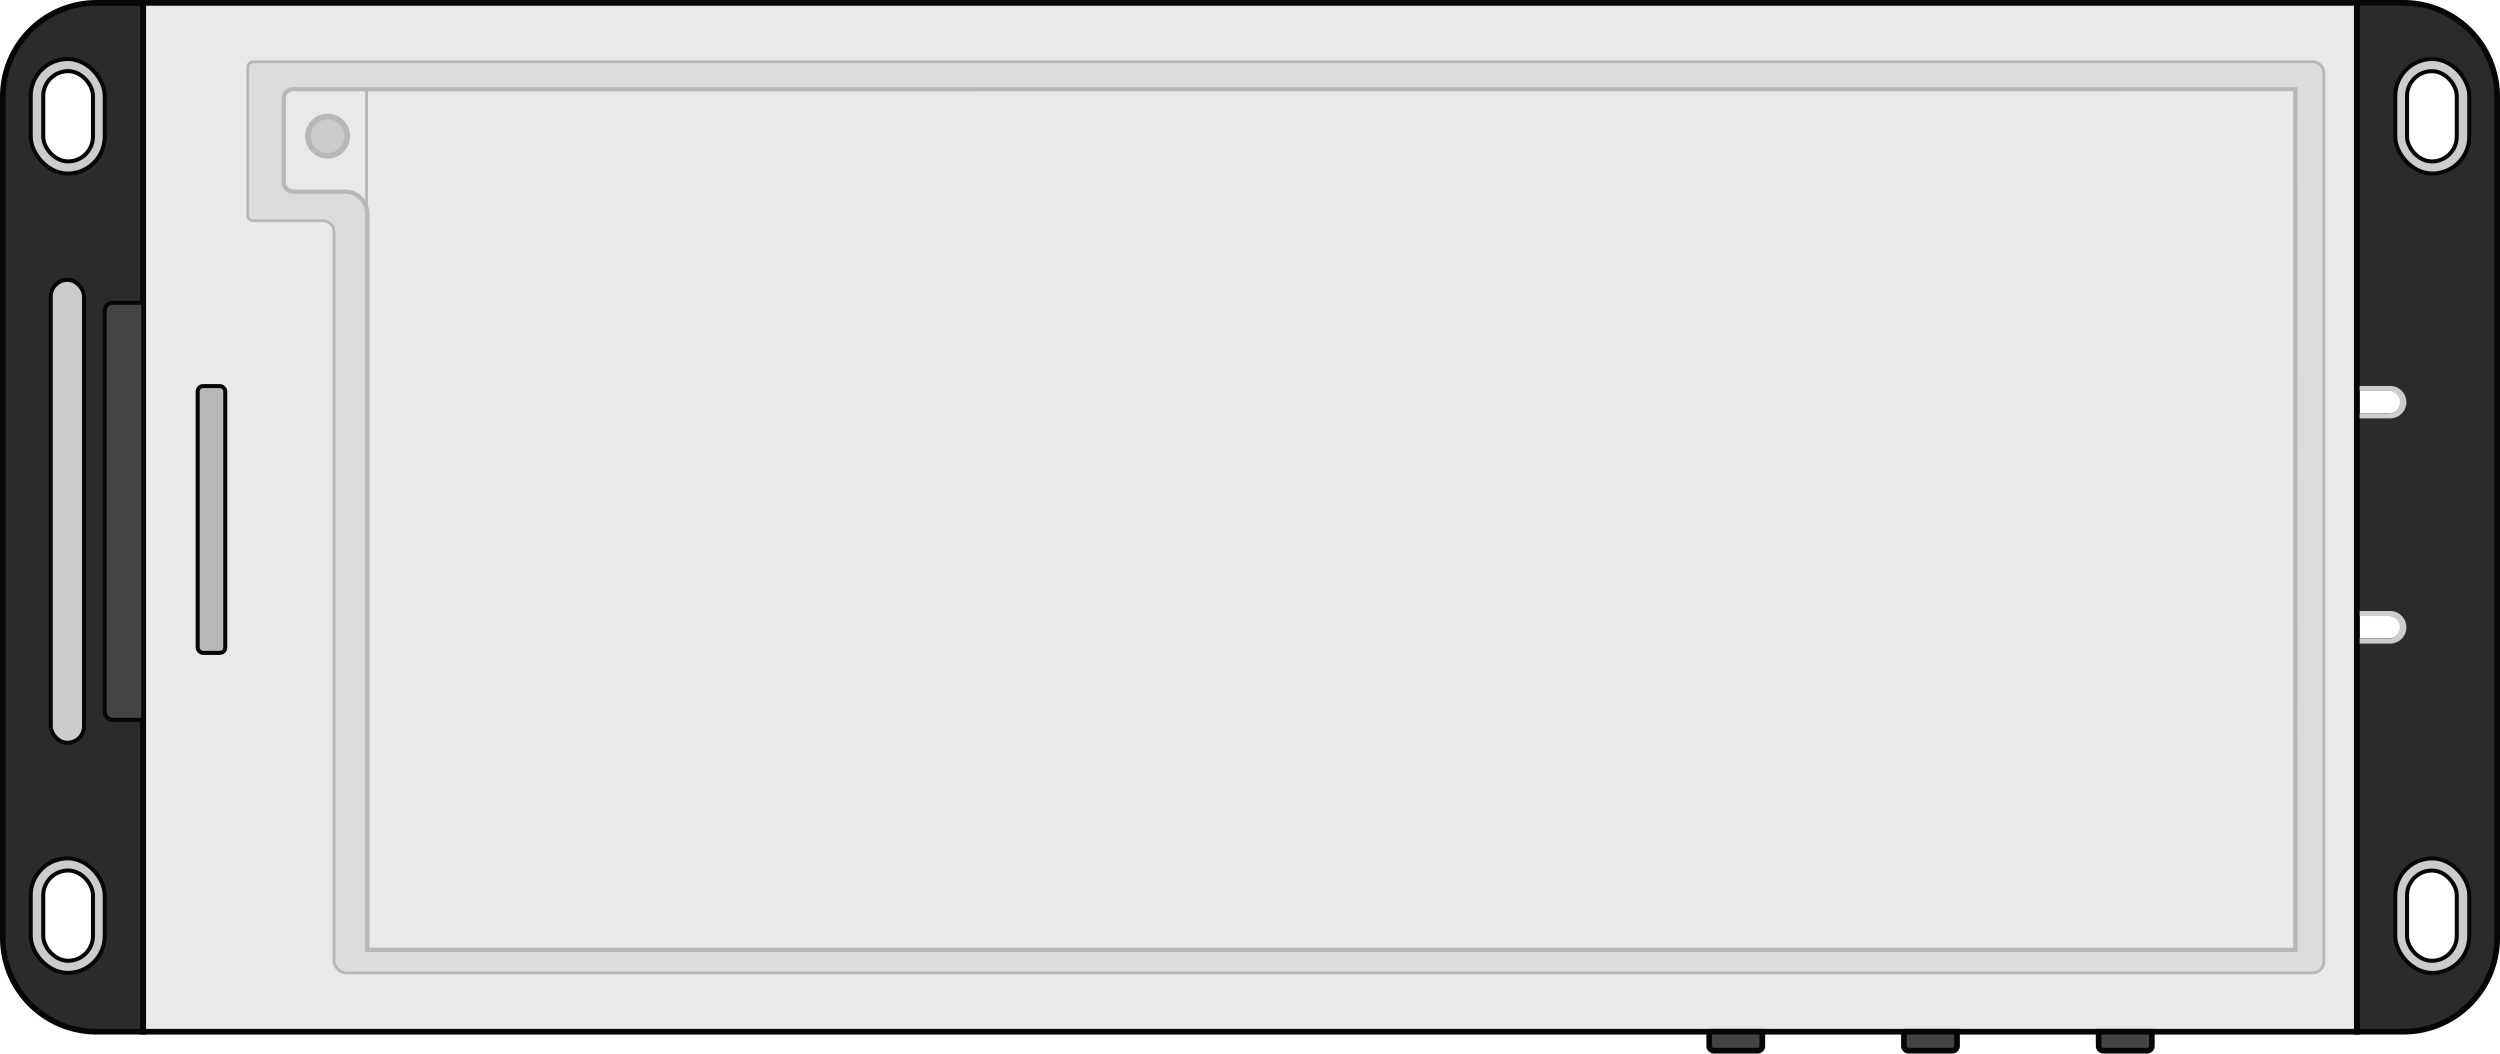 <svg xmlns="http://www.w3.org/2000/svg" viewBox="479.87 739.66 1073.46 452.36"><defs><style>.cls-1{fill:#e8eae8;}.cls-2{fill:#2b2b2b;}.cls-3,.cls-5,.cls-7,.cls-8{fill:none;stroke-miterlimit:10;}.cls-3,.cls-5{stroke:#050606;}.cls-3,.cls-7{stroke-width:2.44px;}.cls-4{fill:#cbcccb;}.cls-5{stroke-width:1.73px;}.cls-6{fill:#434543;}.cls-7,.cls-8{stroke:#b7b7b7;}.cls-8{stroke-width:1.22px;}.cls-9{fill:#dbdddb;}.cls-10{fill:#b7b7b7;}</style></defs><g id="Layer_4" data-name="Layer 4"><rect class="cls-1" x="541.37" y="740.89" width="950.47" height="441.77"></rect><path class="cls-2" d="M1511.86,740.89h-20V907.47h13.88a4.83,4.83,0,1,1,0,9.65h-13.88v87h13.88a4.82,4.82,0,0,1,4.82,4.83,4.81,4.81,0,0,1-4.82,4.82h-13.88v168.83h20a40.25,40.25,0,0,0,40.25-40.25V781.15A40.25,40.25,0,0,0,1511.86,740.89Zm22.9,400.64a10.68,10.68,0,0,1-21.36,0v-17.4a10.68,10.68,0,1,1,21.36,0Zm0-343.24a10.68,10.68,0,1,1-21.36,0v-17.4a10.68,10.68,0,0,1,21.36,0Z"></path><path class="cls-3" d="M1532.09,740.89h20a0,0,0,0,1,0,0v441.77a0,0,0,0,1,0,0h-20a40.25,40.25,0,0,1-40.25-40.25V781.14a40.25,40.25,0,0,1,40.25-40.25Z" transform="translate(3043.95 1923.54) rotate(-180)"></path><path class="cls-4" d="M1508.36,780.88V798.3a15.89,15.89,0,0,0,31.78,0V780.88a15.89,15.89,0,1,0-31.78,0Zm5,0a10.68,10.68,0,0,1,21.36,0v17.4a10.68,10.68,0,1,1-21.36,0Z"></path><path class="cls-4" d="M1508.36,1124.11v17.42a15.89,15.89,0,1,0,31.78,0v-17.42a15.89,15.89,0,0,0-31.78,0Zm5,0a10.68,10.68,0,1,1,21.36,0v17.4a10.68,10.68,0,0,1-21.36,0Z"></path><rect class="cls-5" x="1513.41" y="770.21" width="21.36" height="38.76" rx="10.68" transform="translate(3048.18 1579.19) rotate(-180)"></rect><rect class="cls-5" x="1508.36" y="764.99" width="31.78" height="49.2" rx="15.89" transform="translate(3048.5 1579.18) rotate(-180)"></rect><rect class="cls-5" x="1513.41" y="1113.44" width="21.36" height="38.76" rx="10.68" transform="translate(3048.18 2265.65) rotate(-180)"></rect><rect class="cls-5" x="1508.36" y="1108.22" width="31.78" height="49.2" rx="15.89" transform="translate(3048.5 2265.65) rotate(-180)"></rect><path class="cls-4" d="M1513.13,912.3a6.95,6.95,0,0,1-7,7h-14.33v-2.15h13.88a4.83,4.83,0,0,0,0-9.65h-13.88v-2.14h14.33A7,7,0,0,1,1513.13,912.3Z"></path><path class="cls-4" d="M1513.13,1009a6.95,6.95,0,0,1-7,7h-14.33v-2.15h13.88a4.83,4.83,0,0,0,0-9.65h-13.88V1002h14.33A7,7,0,0,1,1513.13,1009Z"></path><path class="cls-2" d="M521.33,740.89a40.26,40.26,0,0,0-40.25,40.26V1142.4a40.26,40.26,0,0,0,40.25,40.25h20V740.89Zm-1.53,400.64a10.68,10.68,0,0,1-21.36,0v-17.4a10.68,10.68,0,1,1,21.36,0ZM498.44,780.89a10.68,10.68,0,0,1,21.36,0v17.4a10.68,10.68,0,1,1-21.36,0Z"></path><rect class="cls-3" x="541.37" y="740.89" width="950.47" height="441.77"></rect><path class="cls-3" d="M521.34,740.89h20a0,0,0,0,1,0,0v441.77a0,0,0,0,1,0,0h-20a40.25,40.25,0,0,1-40.25-40.25V781.14A40.25,40.25,0,0,1,521.34,740.89Z"></path><path class="cls-4" d="M520.19,769.64a15.9,15.9,0,0,0-27.13,11.24V798.3a15.89,15.89,0,0,0,31.78,0V780.88A15.87,15.87,0,0,0,520.19,769.64Zm-.39,28.65a10.68,10.68,0,1,1-21.36,0v-17.4a10.68,10.68,0,0,1,21.36,0Z"></path><path class="cls-4" d="M520.19,1112.88a15.89,15.89,0,0,0-27.13,11.23v17.42a15.89,15.89,0,1,0,31.78,0v-17.42A15.85,15.85,0,0,0,520.19,1112.88Zm-.39,28.65a10.68,10.68,0,0,1-21.36,0v-17.4a10.68,10.68,0,1,1,21.36,0Z"></path><rect class="cls-5" x="498.43" y="770.21" width="21.36" height="38.76" rx="10.68"></rect><rect class="cls-5" x="493.06" y="764.99" width="31.78" height="49.2" rx="15.89"></rect><rect class="cls-5" x="498.43" y="1113.44" width="21.36" height="38.76" rx="10.68"></rect><rect class="cls-5" x="493.06" y="1108.22" width="31.78" height="49.2" rx="15.89"></rect><rect class="cls-4" x="501.66" y="859.82" width="14.3" height="198.79" rx="7.15"></rect><rect class="cls-5" x="501.66" y="859.82" width="14.3" height="198.79" rx="7.15"></rect><path class="cls-6" d="M528.29,869.68h13.07a0,0,0,0,1,0,0v179.06a0,0,0,0,1,0,0H528.29a3.45,3.45,0,0,1-3.45-3.45V873.13A3.45,3.45,0,0,1,528.29,869.68Z"></path><path class="cls-5" d="M528.29,869.68h13.07a0,0,0,0,1,0,0v179.06a0,0,0,0,1,0,0H528.29a3.45,3.45,0,0,1-3.45-3.45V873.13A3.45,3.45,0,0,1,528.29,869.68Z"></path><path class="cls-6" d="M1213.75,1182.65h22.83a0,0,0,0,1,0,0v6.15a2,2,0,0,1-2,2h-18.8a2,2,0,0,1-2-2v-6.15A0,0,0,0,1,1213.75,1182.65Z"></path><path class="cls-6" d="M1297.35,1182.65h22.83a0,0,0,0,1,0,0v6.15a2,2,0,0,1-2,2h-18.8a2,2,0,0,1-2-2v-6.15A0,0,0,0,1,1297.35,1182.65Z"></path><path class="cls-6" d="M1381,1182.65h22.83a0,0,0,0,1,0,0v6.15a2,2,0,0,1-2,2H1383a2,2,0,0,1-2-2v-6.15A0,0,0,0,1,1381,1182.65Z"></path><path class="cls-3" d="M1213.75,1182.65h22.83a0,0,0,0,1,0,0v6.15a2,2,0,0,1-2,2h-18.8a2,2,0,0,1-2-2v-6.15A0,0,0,0,1,1213.75,1182.65Z"></path><path class="cls-3" d="M1297.35,1182.65h22.83a0,0,0,0,1,0,0v6.15a2,2,0,0,1-2,2h-18.8a2,2,0,0,1-2-2v-6.15A0,0,0,0,1,1297.35,1182.65Z"></path><path class="cls-3" d="M1381,1182.65h22.83a0,0,0,0,1,0,0v6.15a2,2,0,0,1-2,2H1383a2,2,0,0,1-2-2v-6.15A0,0,0,0,1,1381,1182.65Z"></path><path class="cls-7" d="M1465.76,777.61v370.21H637.27V831.44a9.18,9.18,0,0,0-9.18-9.18H605.76a4.34,4.34,0,0,1-4.34-4.33V782a4.34,4.34,0,0,1,4.34-4.34Z"></path><line class="cls-8" x1="637.28" y1="831.44" x2="637.28" y2="777.61"></line><path class="cls-9" d="M1472.8,766.19H588.58a2.34,2.34,0,0,0-2.34,2.34v63.55a2.34,2.34,0,0,0,2.34,2.34h29.94a4.74,4.74,0,0,1,4.74,4.74v312.71a5.55,5.55,0,0,0,5.57,5.55h844a4.87,4.87,0,0,0,4.88-4.87V771.07A4.87,4.87,0,0,0,1472.8,766.19Zm-7,381.63H637.27V831.44a9.18,9.18,0,0,0-9.18-9.18H605.76a4.34,4.34,0,0,1-4.34-4.33V782a4.34,4.34,0,0,1,4.34-4.34h860Z"></path><circle class="cls-4" cx="620.54" cy="798.13" r="8.42"></circle><circle class="cls-7" cx="620.54" cy="798.13" r="8.42"></circle><rect class="cls-10" x="564.75" y="905.43" width="11.84" height="114.57" rx="2.32"></rect><rect class="cls-5" x="564.75" y="905.43" width="11.84" height="114.57" rx="2.32"></rect><path class="cls-8" d="M1472.8,766.19H588.58a2.34,2.34,0,0,0-2.34,2.34v63.55a2.34,2.34,0,0,0,2.34,2.34h29.94a4.74,4.74,0,0,1,4.74,4.74v312.71a5.55,5.55,0,0,0,5.57,5.55h844a4.87,4.87,0,0,0,4.88-4.87V771.07A4.87,4.87,0,0,0,1472.8,766.19Zm-7,381.63H637.27V831.44a9.18,9.18,0,0,0-9.18-9.18H605.76a4.34,4.34,0,0,1-4.34-4.33V782a4.34,4.34,0,0,1,4.34-4.34h860Z"></path></g></svg>